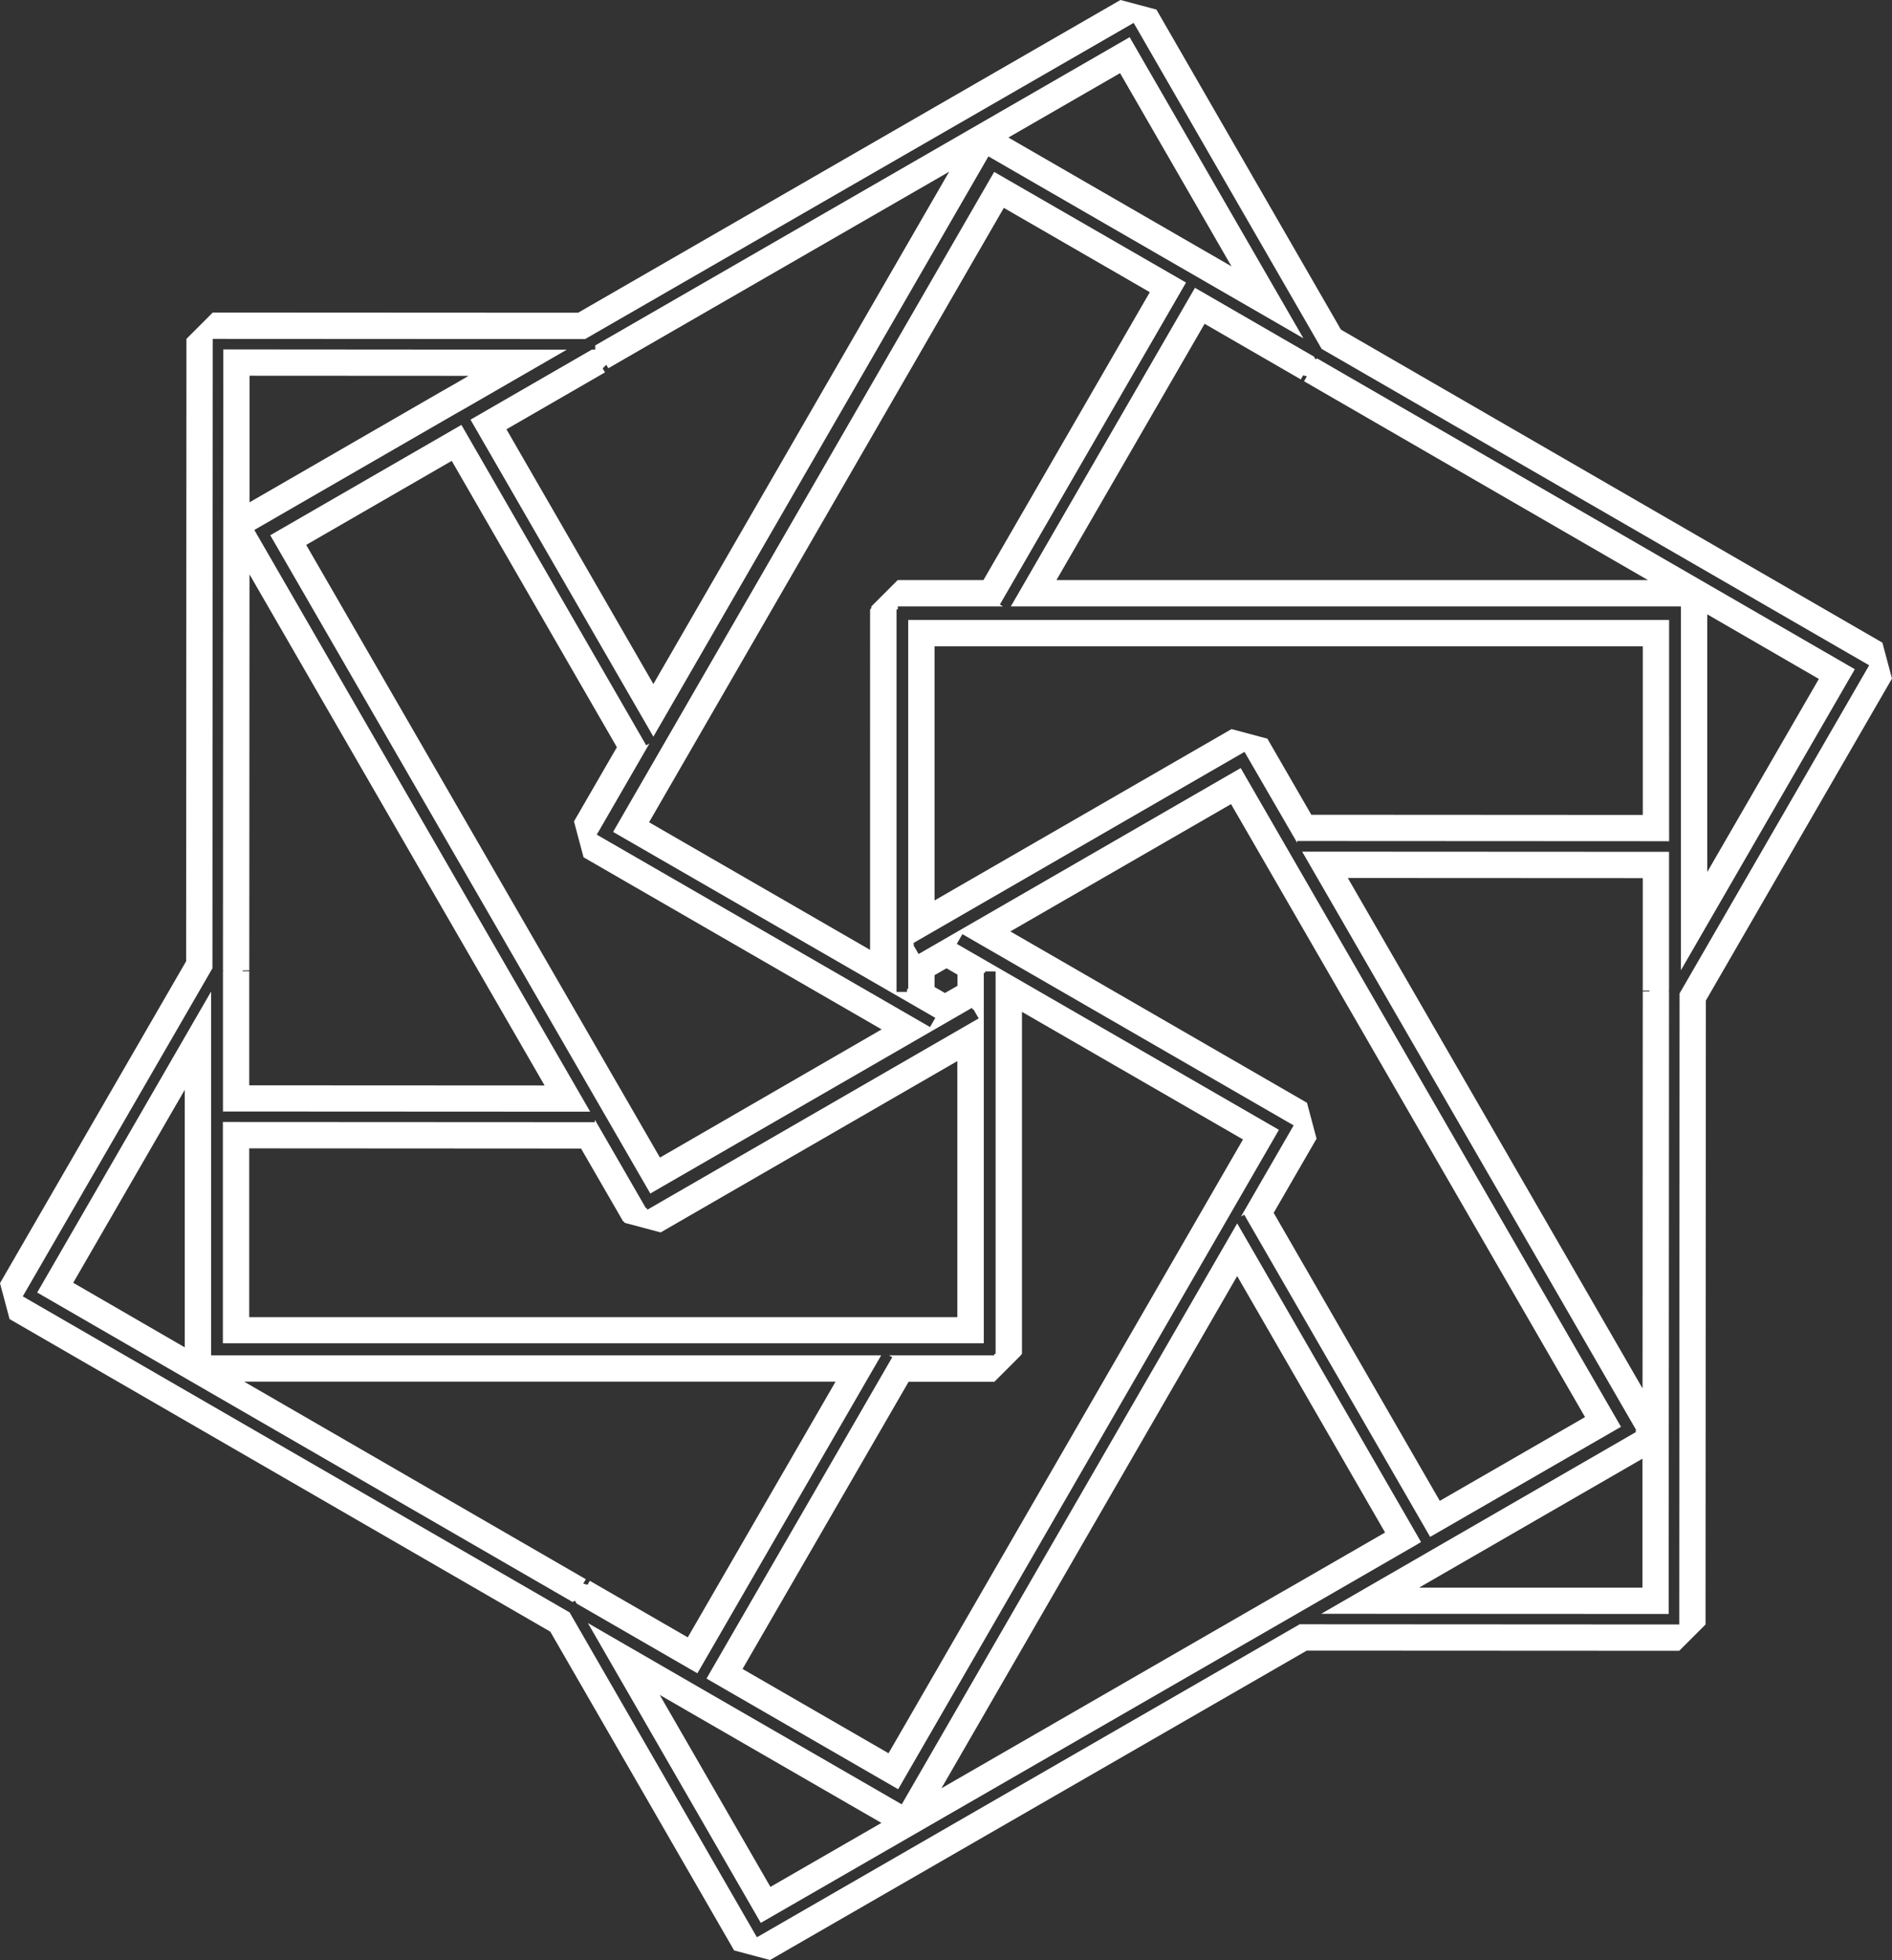 <svg xmlns="http://www.w3.org/2000/svg" viewBox="0 0 790.54 819.03"><rect x="0" y="0" width="790.54" height="819.03" fill="#333333" stroke="none"/><defs><style>.cls-1{fill:#fff;}</style></defs><title>ElsieWorksAsset 1</title><g id="Layer_2" data-name="Layer 2"><g id="Layer_1-2" data-name="Layer 1"><path class="cls-1" d="M473.66,9.53l78.57,136.26L781,278,701.78,415.11l-.14,263.69-158.58-.09L316.26,809.5,238,673.76,9.52,541.69,88.76,404.61l.14-263,155.55.08.22-.12v0l229-132M248.71,146.08H247.3l-50.71,29.28L273,307.83,413,65.35l131.6,76L472,15.54,248.71,144.33v1.75M388.56,429.14l-138.4-79.91h0l-.8-.47,22-38.09-1.35.78-77.22-133.9-79.87,46.11L271.72,498.72l134.37-77.57.42.72.22-.13,2.2,3.81-138.4,79.91-.42-.73-.22.13-21.35-37v1.05l-155.41-.08v92.47H411.06V406.52h.53v-.6H416V565.73h-.53v.6h-44l1.35.78L295.2,701.4l80.08,46.24L534.37,472.11,399.78,394.4l2.2-3.81,0,0,.15-.25,138.4,79.91-22,38.08,1.35-.77L597.56,642.2l79.74-46L518.4,320.94,383.81,398.65l-2.2-3.82.35-.2-.33-.56L520,314.17l22,38v-.75l155.41.08V259.07H379.48V413.21H379v1.26h-4.4V254.66h.53V253.4h44l-1.35-.78,77.78-134.55L415.4,71.83,256.17,347.62,390,424.85h0l.81.47-2.2,3.81m313.78-23.79L775,279.64,550.35,149.78l-.67.39L549,149l-48.08-27.8-1.63-.94L422.35,253.4h280v152M246.6,464.53,106.27,221.45,190.17,173h0l5.29-3,41.38-23.89L93.3,146l-.14,259.45.15.09-.15.25,0,56.77v1.89l153.47.08M697.24,674.39l.14-260.12-.15-.08.15-.26,0-56.1v-1.89l-153.3-.08L683.66,597.58l-.35.2.33.56-131.6,76,145.2.07m-458-5,1-.56.71,1.22,50.44,29.12,76.8-132.87H88.2v-152L15.54,540.09,239.27,669.42m137.67,84.26-.05,0-.14.26-83.9-48.44h0l-5.29-3.06L245.63,678.2l72.25,125.29,224-129.15v0h0l50.24-29,1.63-1L516.94,511.2l-140,242.48M468.16,0,241.56,130.67,88.9,130.59l-11,11-.13,260.07L0,536.19l4,15L229.93,681.8,306.74,815l15,4L546,689.72l155.63.08,11-11,.14-260.73,77.76-134.53-4-15L560.29,137.74,483.19,4l-15-4ZM421.34,57.47,468,30.56l46.56,80.74L421.34,57.47ZM254.2,153.86,396.59,71.75,273,285.82,211.61,179.38,252.8,155.6l-1-1.66,1.53-1.53.83,1.45Zm17,189.73L419.43,86.86l61,35.23L410.92,242.4H375.08l-11,11v.73l-.53.53V396.91L271.2,343.59ZM441.41,242.4l61.91-107.1,40.19,23.23,1-1.7,1.55.42-1.19,2.06L688.59,242.4ZM104.26,209.9l0-52.9,91.53.05L190,160.43l-5.29,3h0L104.26,209.9Zm23.68,17.79,60.81-35.11,69,119.65-17.92,31,4,15,.8.46h0l123.75,71.45L275.75,483.7l-147.81-256ZM104.16,405.46,104.25,240l123.3,213.57-123.41-.06,0-47.66h-2.73l-.09-.34Zm609.18-41.12V256.7l46.64,27-46.64,80.68ZM390.48,376.26V270.06H686.41v70.47l-138.49-.08-18.36-31.79-15-4L390.48,376.26Zm31.68,12.94L514.37,336,662.28,592.14l-60.69,35L532.18,506.8l17.92-31-4-15L422.16,389.2ZM686.29,580.14,563.16,366.87l123.24.06,0,47h2.73l.09.34h-2.82l-.09,165.87ZM390.48,407.49l5-2.88,4.59,2.65v4.67l-5.24,3-4.34-2.5v-5Zm36,158.76.53-.52V422.81l92.35,53.32L371.26,732.61l-61-35.23,69.39-120h35.84l11-11v-.08ZM276,515l124-71.61v107H104.13V479.85l138.66.08,17.57,30.43.35.1.3.5,15,4ZM30.56,536.07,77.2,455.38V563l-46.64-27ZM393.34,747.28,516.93,533.21l61.8,107.16-42.34,24.41,1.46,2.54,0,0-1.47-2.56-143,82.47ZM243.71,661.74l1.07-1.85L102,577.33H349.13L287.37,684.18l-40.92-23.63-1,1.66-1.78-.47Zm349.34,1.6,93.23-53.82,0,53.87-93.2,0ZM321.91,788.46l-46.26-80.23,6.41,3.7,5.28,3.06h0l80.94,46.73-46.38,26.74Z"/></g></g></svg>